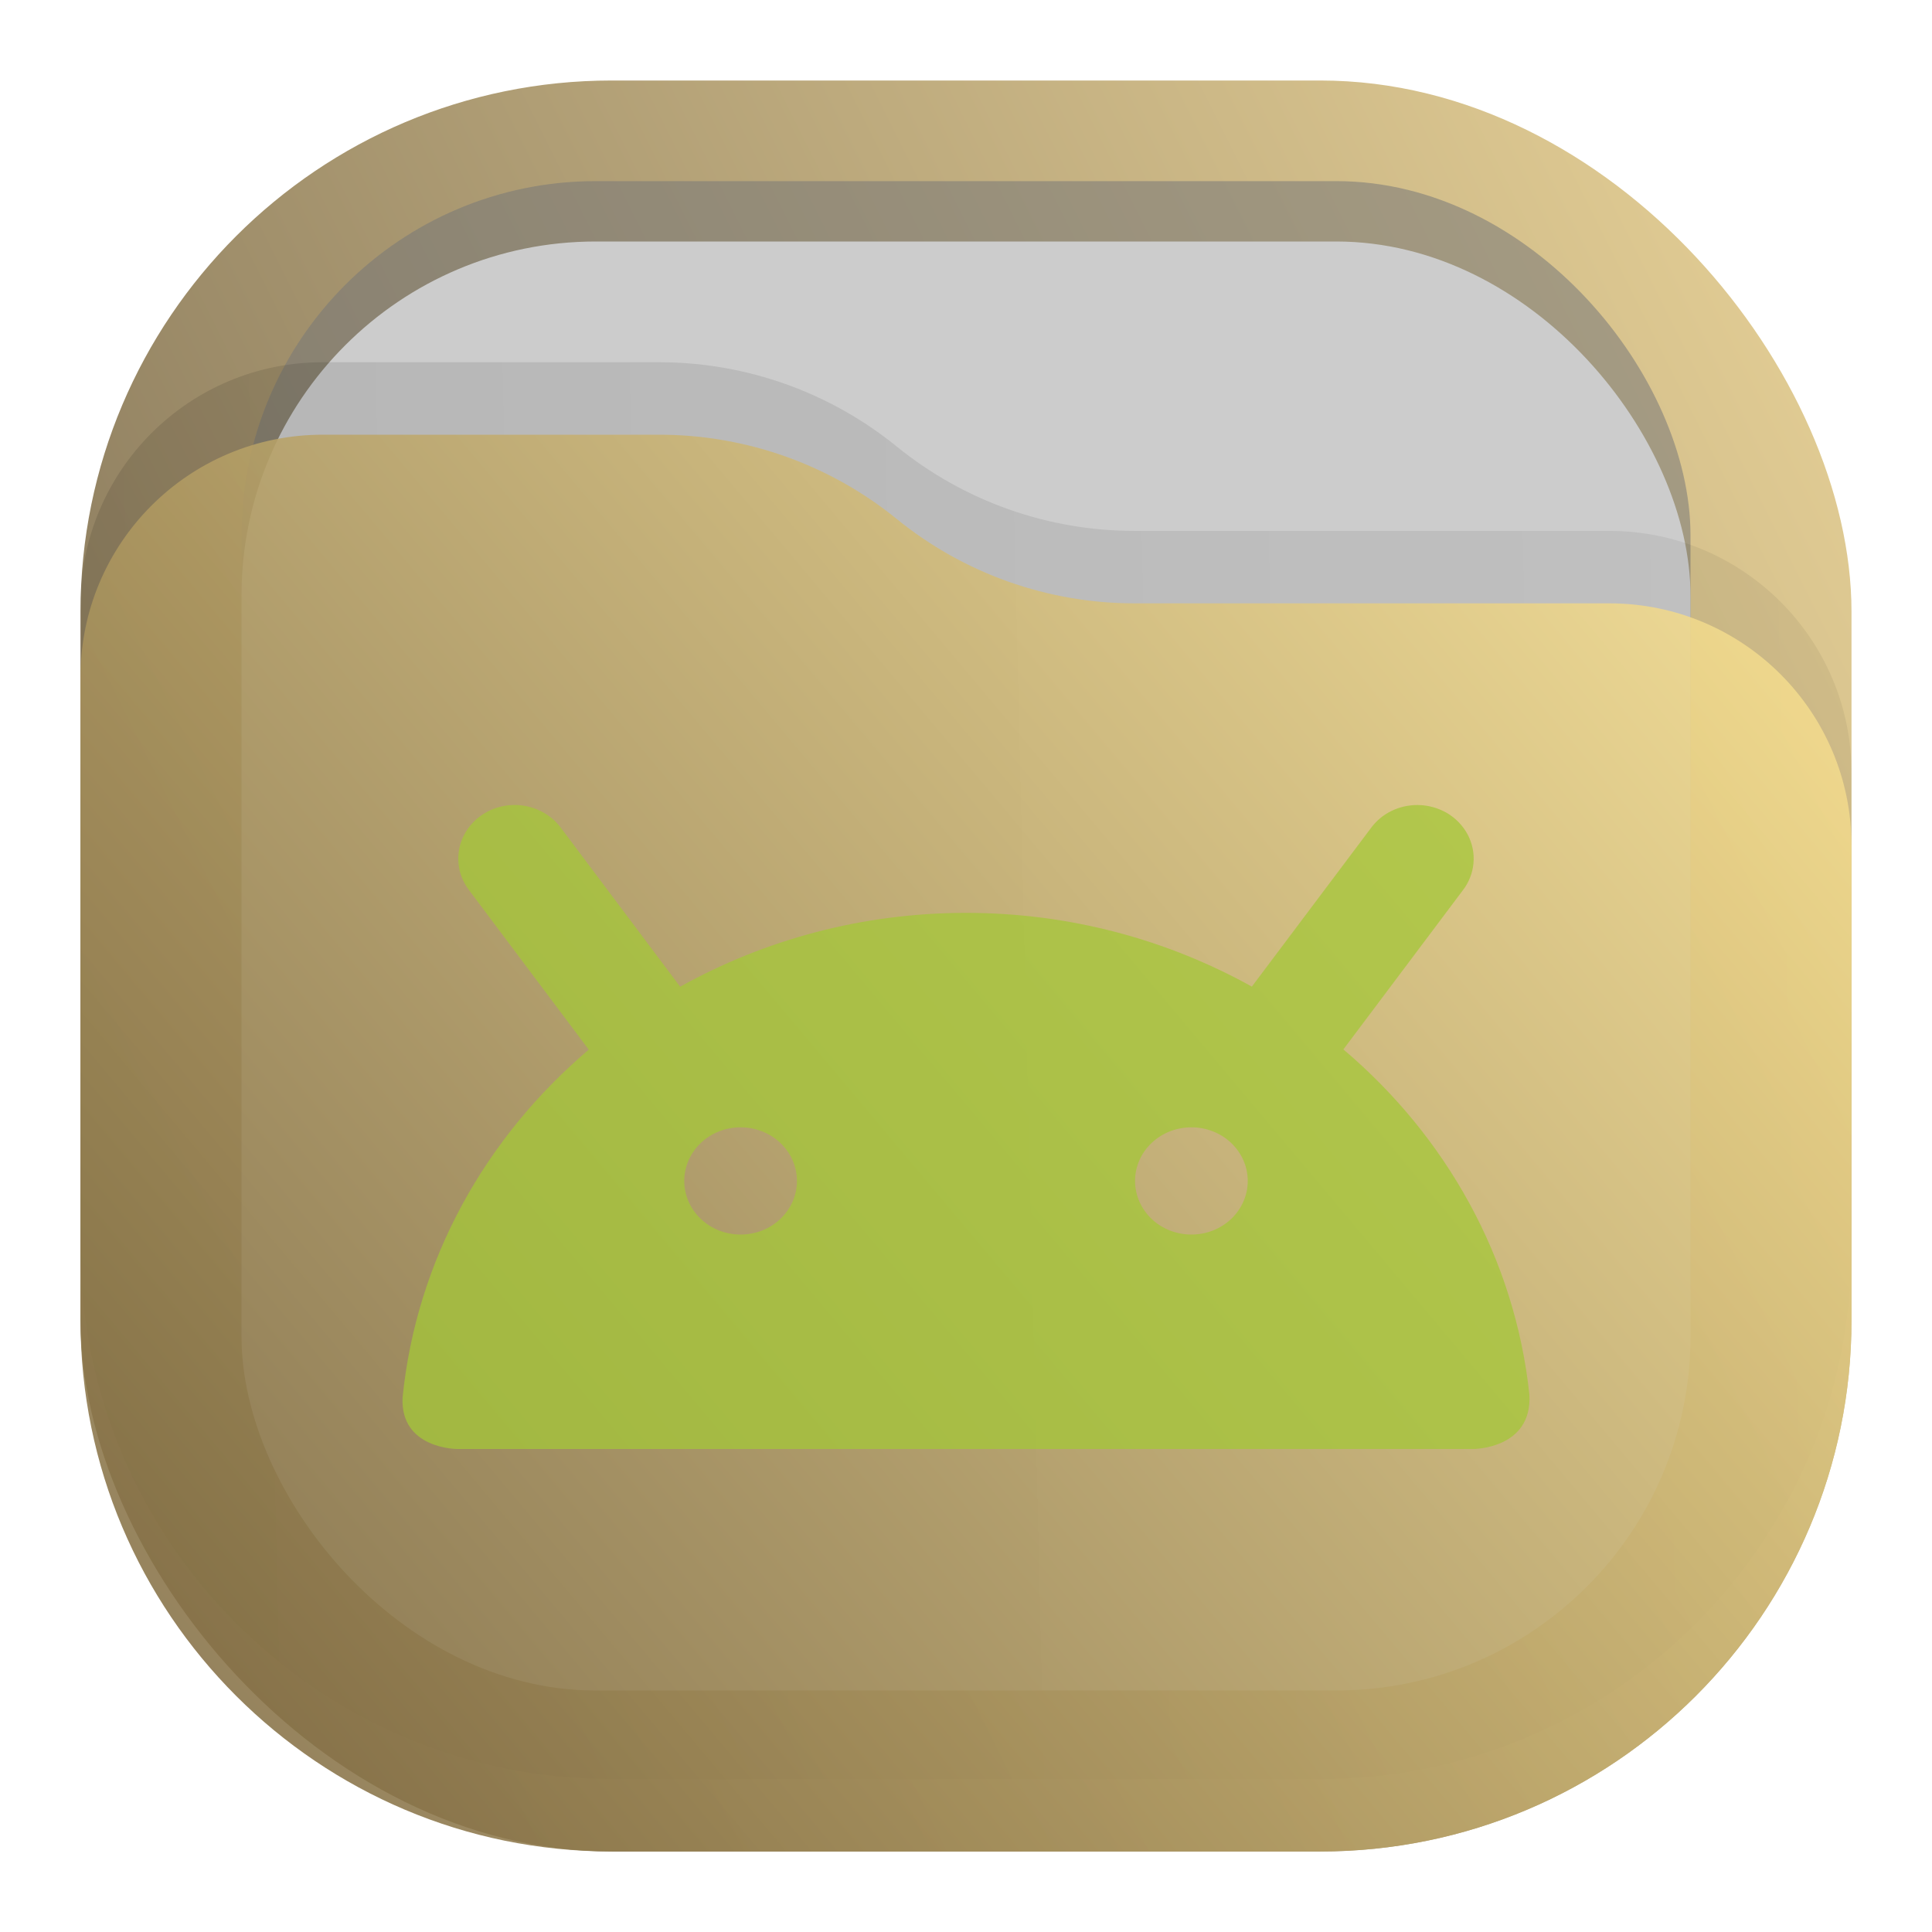 <svg width="24" height="24" viewBox="0 0 24 24" fill="none" xmlns="http://www.w3.org/2000/svg">
<rect opacity="0.812" x="1" y="1" width="22" height="22" rx="6.6" fill="url(#paint0_linear_211_84)"/>
<rect opacity="0.625" x="3" y="2.25" width="18" height="18" rx="4.4" fill="#777777" fill-opacity="0.875"/>
<rect x="3" y="3" width="18" height="18" rx="4.4" fill="#CCCCCC"/>
<path opacity="0.125" d="M1 7.508C1 5.847 2.347 4.5 4.008 4.5H8.19C9.265 4.5 10.307 4.87 11.141 5.548V5.548C11.975 6.225 13.016 6.595 14.091 6.595H19.992C21.653 6.595 23 7.942 23 9.603V15.5C23 19.145 20.045 22.1 16.4 22.1H7.6C3.955 22.1 1 19.145 1 15.5V7.508Z" fill="url(#paint1_linear_211_84)" fill-opacity="0.875"/>
<path opacity="0.875" d="M1 8.408C1 6.747 2.347 5.4 4.008 5.4H8.19C9.265 5.4 10.307 5.77 11.141 6.448V6.448C11.975 7.125 13.016 7.495 14.091 7.495H19.992C21.653 7.495 23 8.842 23 10.503V16.4C23 20.045 20.045 23 16.4 23H7.6C3.955 23 1 20.045 1 16.4V8.408Z" fill="url(#paint2_linear_211_84)"/>
<path opacity="0.75" d="M6.37 10C6.242 10.004 6.118 10.041 6.011 10.108C5.904 10.174 5.818 10.267 5.763 10.376C5.707 10.485 5.684 10.607 5.696 10.728C5.707 10.849 5.754 10.964 5.83 11.062L7.314 13.039C6.034 14.125 5.174 15.646 5.001 17.359C4.969 18 5.679 18 5.679 18H18.303C18.303 18 19.034 18 18.999 17.328C18.819 15.627 17.962 14.115 16.688 13.036L18.17 11.062C18.247 10.963 18.293 10.846 18.304 10.723C18.315 10.6 18.29 10.477 18.232 10.367C18.174 10.258 18.085 10.165 17.976 10.1C17.866 10.036 17.739 10.001 17.61 10C17.496 10 17.384 10.025 17.283 10.075C17.181 10.125 17.095 10.198 17.03 10.287L15.551 12.256C14.508 11.677 13.297 11.34 12.001 11.34C10.704 11.34 9.492 11.677 8.449 12.257L6.97 10.287C6.903 10.195 6.813 10.121 6.708 10.071C6.603 10.021 6.487 9.996 6.37 10ZM9.2 14.004C9.386 14.004 9.564 14.074 9.695 14.199C9.826 14.324 9.9 14.493 9.9 14.67C9.9 14.847 9.826 15.016 9.695 15.141C9.564 15.266 9.386 15.336 9.2 15.336C9.014 15.336 8.836 15.266 8.705 15.141C8.574 15.016 8.5 14.847 8.5 14.67C8.5 14.493 8.574 14.324 8.705 14.199C8.836 14.074 9.014 14.004 9.2 14.004ZM14.8 14.004C14.986 14.004 15.164 14.074 15.295 14.199C15.426 14.324 15.5 14.493 15.5 14.67C15.5 14.847 15.426 15.016 15.295 15.141C15.164 15.266 14.986 15.336 14.8 15.336C14.614 15.336 14.436 15.266 14.305 15.141C14.174 15.016 14.1 14.847 14.1 14.67C14.1 14.493 14.174 14.324 14.305 14.199C14.436 14.074 14.614 14.004 14.8 14.004Z" fill="#A4C639"/>
<defs>
<linearGradient id="paint0_linear_211_84" x1="23" y1="1" x2="1" y2="12" gradientUnits="userSpaceOnUse">
<stop stop-color="#E3C880"/>
<stop offset="1" stop-color="#6F5C38"/>
</linearGradient>
<linearGradient id="paint1_linear_211_84" x1="23" y1="9" x2="1.012" y2="9.521" gradientUnits="userSpaceOnUse">
<stop stop-opacity="0.5"/>
<stop offset="1"/>
</linearGradient>
<linearGradient id="paint2_linear_211_84" x1="23" y1="5.4" x2="1.429" y2="23.512" gradientUnits="userSpaceOnUse">
<stop stop-color="#FFE795"/>
<stop offset="1" stop-color="#7A653E"/>
</linearGradient>
</defs>
</svg>
